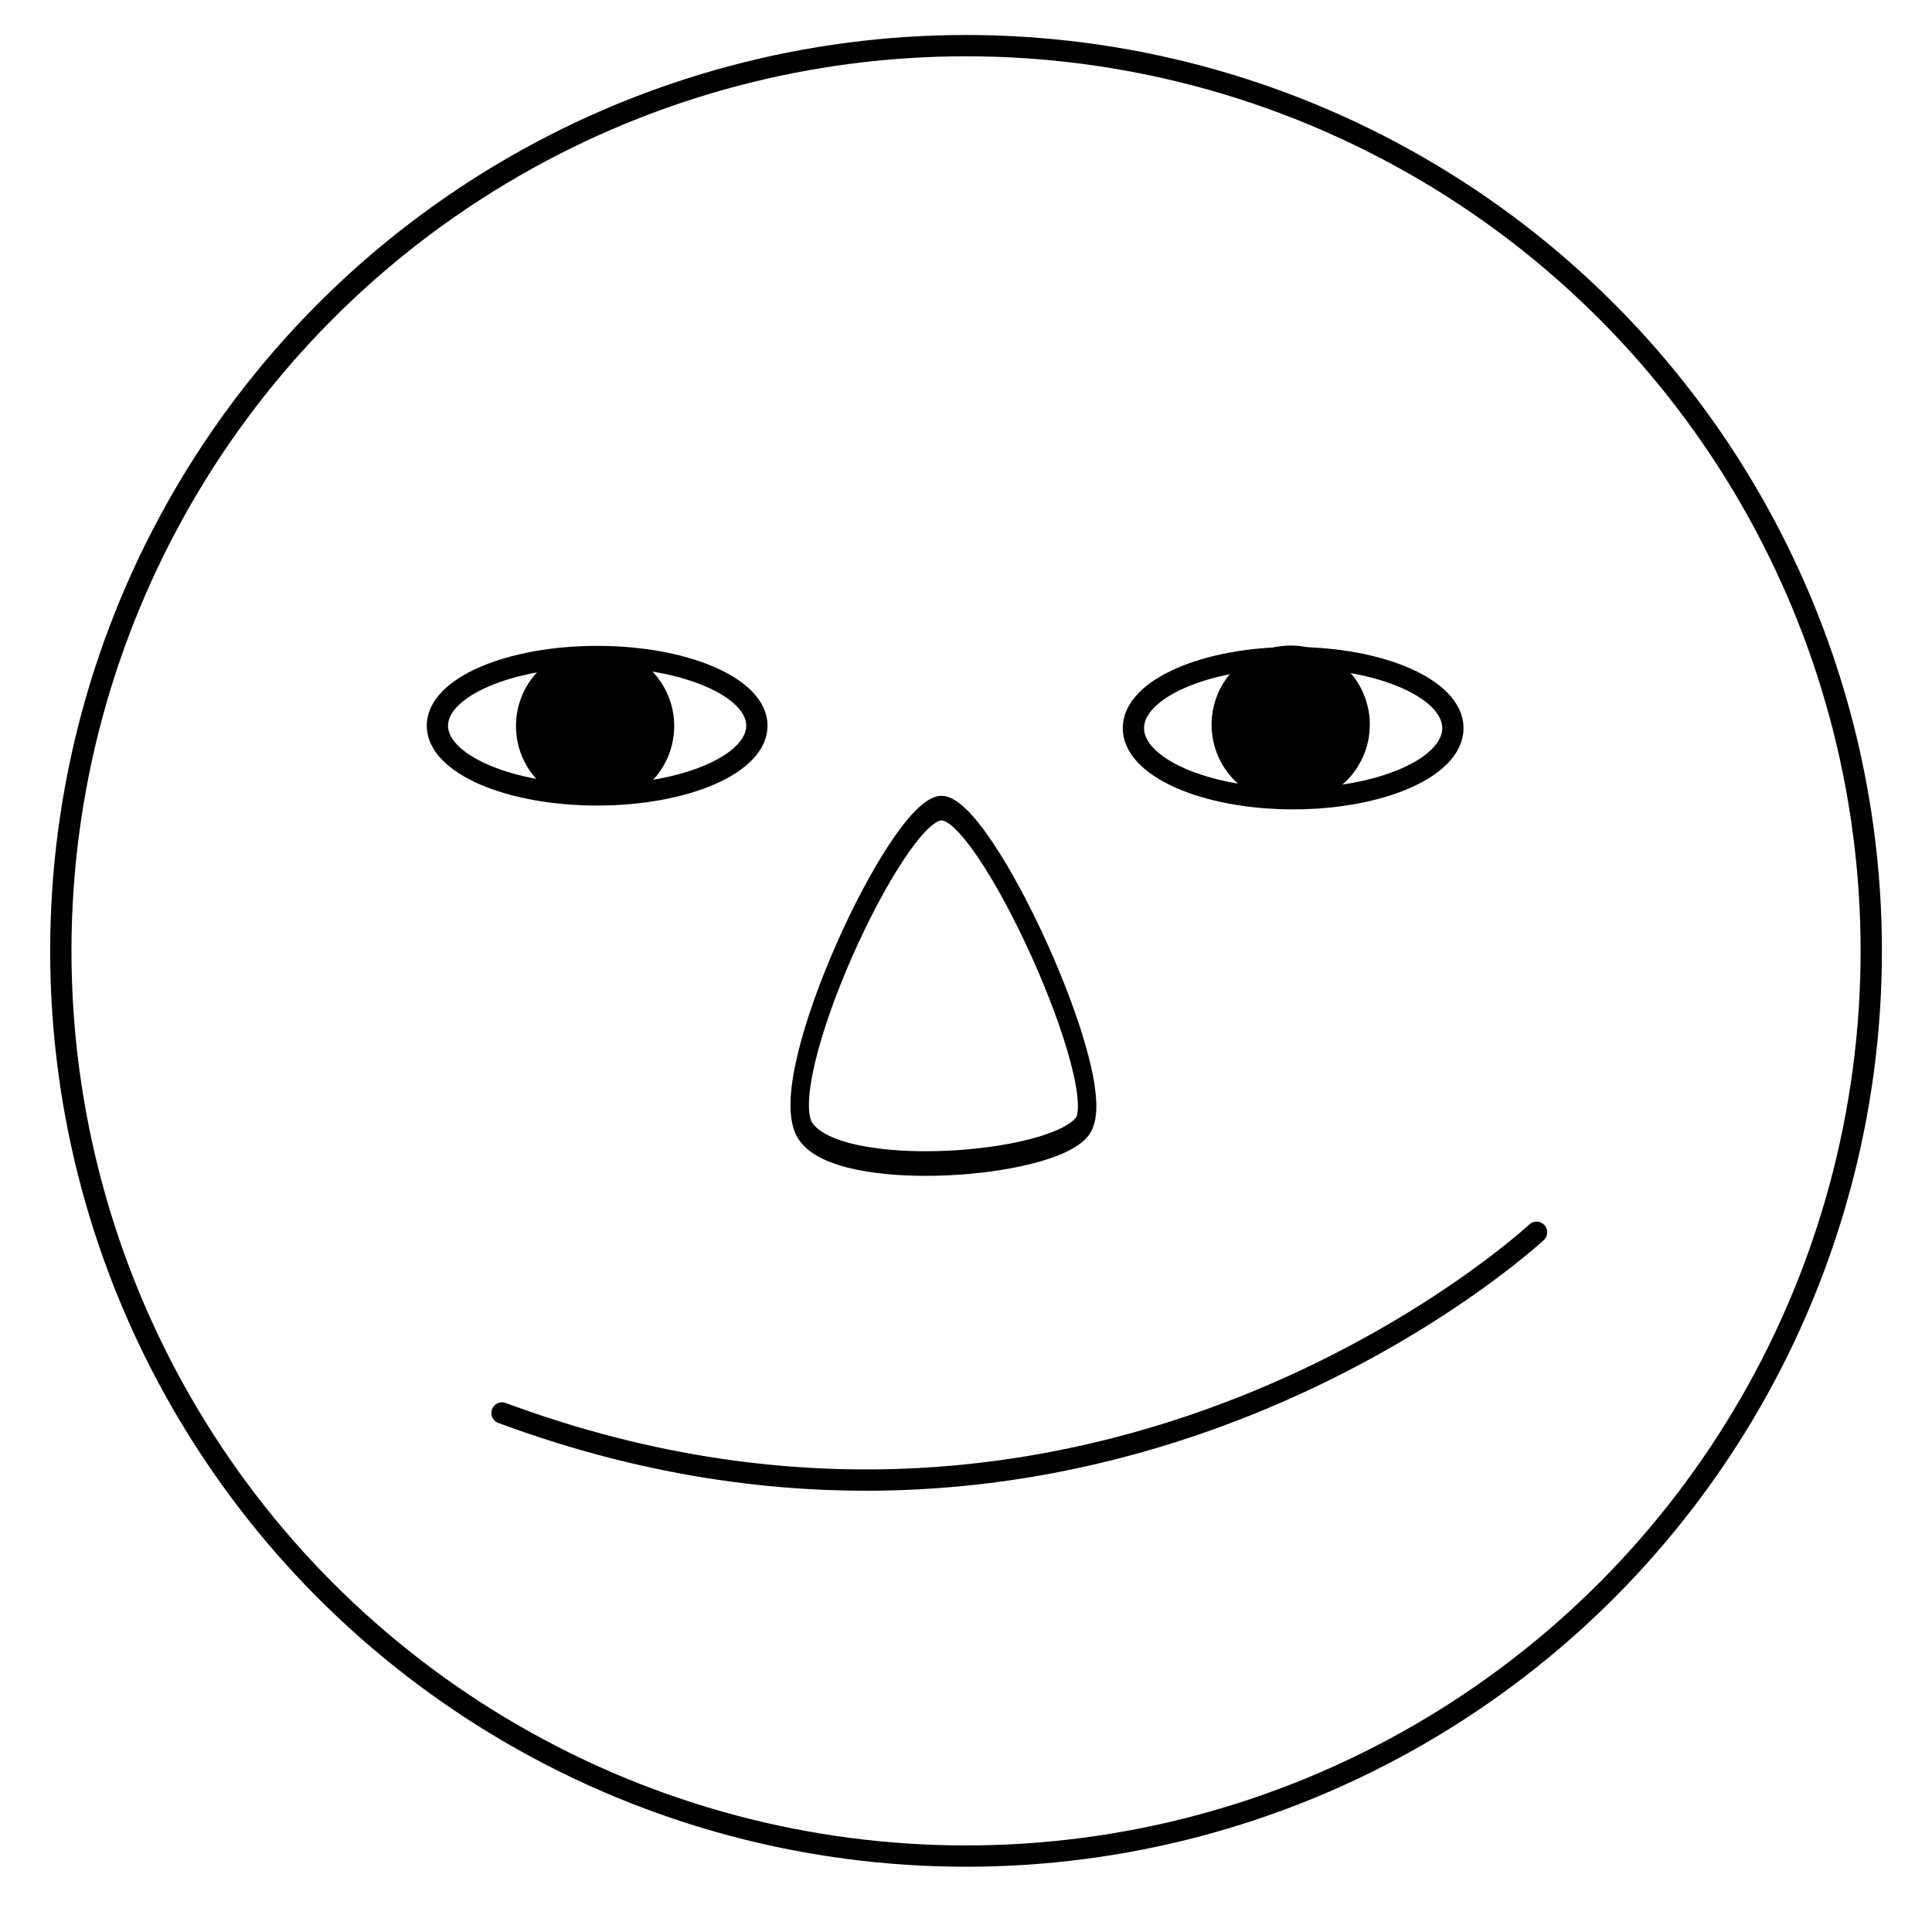 <?xml version="1.0" encoding="UTF-8" standalone="no"?>
<svg
   xmlns:dc="http://purl.org/dc/elements/1.1/"
   xmlns:cc="http://creativecommons.org/ns#"
   xmlns:rdf="http://www.w3.org/1999/02/22-rdf-syntax-ns#"
   xmlns:svg="http://www.w3.org/2000/svg"
   xmlns="http://www.w3.org/2000/svg"
   xmlns:sodipodi="http://sodipodi.sourceforge.net/DTD/sodipodi-0.dtd"
   xmlns:inkscape="http://www.inkscape.org/namespaces/inkscape"
   width="48mm"
   height="48mm"
   viewBox="0 0 48 48"
   version="1.1"
   id="svg2016"
   inkscape:version="1.0.1 (3bc2e813f5, 2020-09-07)"
   sodipodi:docname="face.svg">
  <defs
     id="defs2010" />
  <sodipodi:namedview
     id="base"
     pagecolor="#ffffff"
     bordercolor="#666666"
     borderopacity="1.0"
     inkscape:pageopacity="0.0"
     inkscape:pageshadow="2"
     inkscape:zoom="1.979899"
     inkscape:cx="-98.865248"
     inkscape:cy="79.799328"
     inkscape:document-units="mm"
     inkscape:current-layer="layer1"
     inkscape:document-rotation="0"
     showgrid="false"
     inkscape:window-width="1920"
     inkscape:window-height="1057"
     inkscape:window-x="1272"
     inkscape:window-y="-8"
     inkscape:window-maximized="1" />
  <g
     inkscape:label="Layer 1"
     inkscape:groupmode="layer"
     id="layer1">
    <circle
       style="fill:none;stroke:#000000;stroke-width:0.529;stroke-linejoin:round;stroke-miterlimit:4;stroke-dasharray:none"
       id="path2579"
       cx="24.001"
       cy="23.624"
       r="22.49" />
    <ellipse
       style="fill:none;stroke:#000000;stroke-width:0.529;stroke-linejoin:round;stroke-miterlimit:4;stroke-dasharray:none"
       id="circle2581"
       cx="14.836"
       cy="18.03"
       rx="3.969"
       ry="1.719" />
    <ellipse
       style="fill:none;stroke:#000000;stroke-width:0.529;stroke-linejoin:round;stroke-miterlimit:4;stroke-dasharray:none"
       id="ellipse2583"
       cx="32.128"
       cy="18.091"
       rx="3.969"
       ry="1.753" />
    <path
       id="path2585"
       style="fill:none;stroke:#000000;stroke-width:0.625;stroke-linecap:round;stroke-linejoin:round;stroke-miterlimit:4;stroke-dasharray:none"
       inkscape:transform-center-x="0.029323907"
       inkscape:transform-center-y="-1.3648732"
       transform="matrix(0.733,0,0,0.978,6.386,0.802)"
       d="m 27.977,27.791 c -1.035,1.037 -8.279,1.425 -9.397,0.113 -1.118,-1.312 3.092,-8.133 4.6,-8.195 1.508,-0.062 5.832,7.045 4.797,8.082 z"
       sodipodi:nodetypes="zzzz" />
    <path
       style="fill:none;stroke:#000000;stroke-width:0.529;stroke-linecap:round;stroke-linejoin:miter;stroke-opacity:1;stroke-miterlimit:4;stroke-dasharray:none"
       d="m 12.473,35.105 c 14.93,5.536 25.702,-4.489 25.702,-4.489"
       id="path2587" />
    <circle
       style="fill:#000000;fill-opacity:1;stroke:#000000;stroke-width:0.529;stroke-linejoin:round;stroke-miterlimit:4;stroke-dasharray:none"
       id="circle2591"
       cx="32.067"
       cy="18.004"
       r="1.701" />
    <circle
       style="fill:#000000;fill-opacity:1;stroke:#000000;stroke-width:0.529;stroke-linejoin:round;stroke-miterlimit:4;stroke-dasharray:none"
       id="circle2595"
       cx="14.785"
       cy="18.038"
       r="1.701" />
  </g>
</svg>
